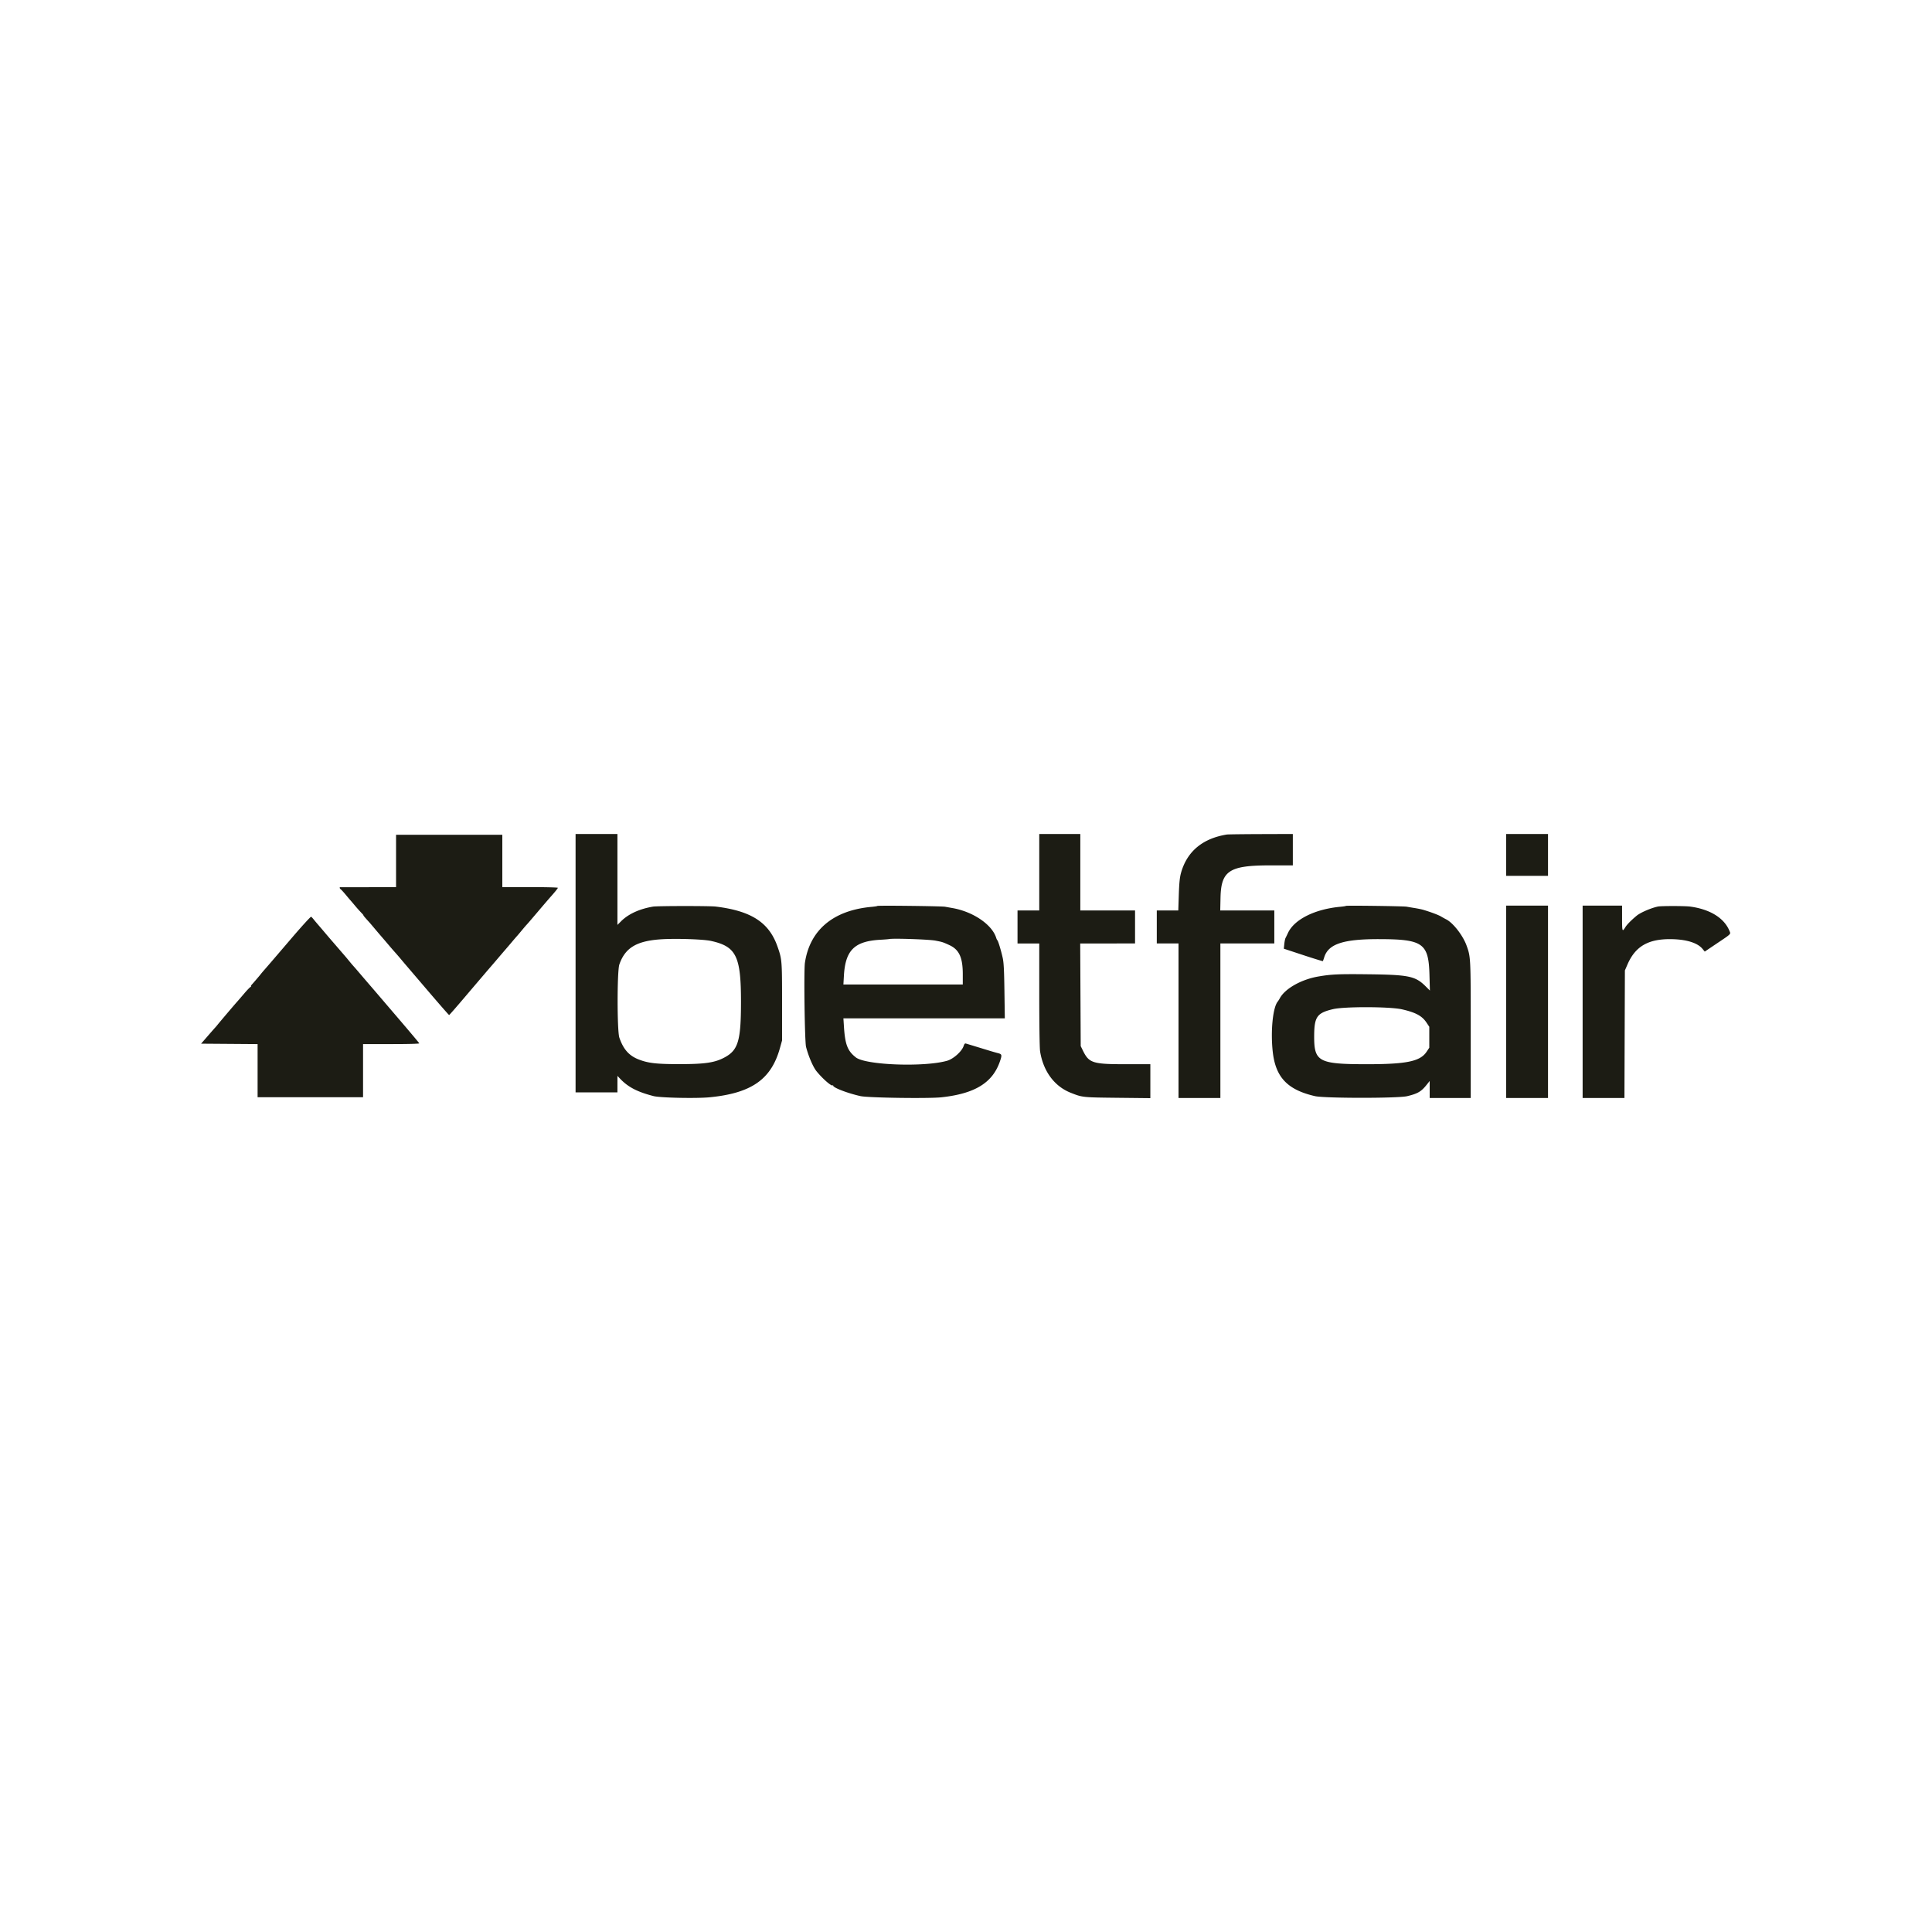 <svg xmlns="http://www.w3.org/2000/svg" width="400" height="400"><path d="M119.167 199.417v26.75h8.666l.001-1.709.001-1.708.491.524c1.671 1.782 3.598 2.791 7.007 3.666 1.376.352 8.854.508 11.584.241 8.661-.848 12.747-3.701 14.551-10.158l.449-1.606v-8c0-8.63-.016-8.815-.967-11.5-1.759-4.963-5.445-7.334-12.783-8.223-1.243-.15-12.07-.141-12.97.011-2.815.476-5.105 1.528-6.616 3.038l-.748.748v-18.824h-8.666v26.75m96-18.834v7.917h-4.5v6.833h4.5l.001 10.625c.001 6.442.069 11.052.172 11.709.649 4.111 2.954 7.235 6.327 8.573 2.444.97 2.425.968 9.708 1.046l6.792.073v-7.026h-5.137c-6.811 0-7.565-.242-8.832-2.833l-.448-.917-.053-10.625-.052-10.625H235V188.5h-11.333v-15.833h-8.5v7.916M254 172.78c-4.973.807-8.174 3.451-9.445 7.803-.297 1.015-.414 2.145-.5 4.792l-.102 3.125H239.5v6.833h4.5v32h8.667v-32h11.166V188.5h-11.196l.057-2.625c.12-5.607 1.81-6.708 10.288-6.708h4.685v-6.5l-6.625.022c-3.644.013-6.813.054-7.042.091m57.833 4.22v4.333h8.667v-8.666h-8.667V177M82 178.25v5.417l-5.708.019c-3.14.011-5.765.011-5.834 0-.204-.032-.142.286.084.431.114.073.582.583 1.039 1.133.458.55.908 1.081 1 1.181.093.099.506.585.919 1.079a30.69 30.69 0 0 0 1.286 1.444c.295.3.501.546.457.546-.072 0 .259.396 1.174 1.404.183.202.67.771 1.083 1.265.412.494 1.05 1.244 1.417 1.667.366.423 1.041 1.212 1.5 1.754.458.542 1.071 1.25 1.362 1.573.291.323.843.962 1.227 1.42.384.459.859 1.021 1.056 1.25l4.593 5.375c2.33 2.727 4.279 4.954 4.332 4.949.053-.006 1.352-1.487 2.887-3.292a2112.272 2112.272 0 0 1 4.346-5.104c.383-.452.997-1.167 1.363-1.59a229.41 229.41 0 0 0 1.5-1.75c.459-.541 1.134-1.329 1.5-1.752.367-.423 1.004-1.17 1.417-1.661.412-.491.862-1.014 1-1.163.138-.149.587-.679 1-1.178.412-.499.862-1.028 1-1.174.277-.296.59-.659 2.151-2.493a351.77 351.77 0 0 1 2.766-3.231c.902-.998 1.583-1.842 1.583-1.959 0-.079-2.588-.143-5.75-.143H104v-10.834H82v5.417m99.655 9.317c-.049.049-.573.132-1.164.185-7.955.703-12.827 4.78-13.841 11.581-.245 1.643-.046 16.329.235 17.417.505 1.947 1.444 4.14 2.148 5.015 1.228 1.526 3.123 3.19 3.361 2.952.059-.058.106-.03.106.062 0 .422 3.045 1.584 5.667 2.162 1.585.35 14.113.531 16.761.242 6.843-.746 10.493-2.953 12.042-7.283.527-1.475.496-1.643-.345-1.857-.39-.1-1.083-.296-1.542-.437a1581.04 1581.04 0 0 0-5.107-1.555c-.197-.058-.328.085-.469.512-.372 1.126-2.12 2.688-3.424 3.058-4.759 1.349-16.844.903-18.888-.697-1.717-1.345-2.226-2.655-2.465-6.344l-.112-1.747h33.418l-.08-5.625c-.061-4.361-.141-5.905-.353-6.875-.326-1.488-.95-3.549-1.111-3.666-.062-.046-.172-.271-.243-.5-.846-2.728-4.746-5.395-8.999-6.153l-1.583-.284c-.734-.132-13.89-.285-14.012-.163m97.012-.013c-.046.046-.571.128-1.167.183-5.284.488-9.548 2.623-10.844 5.43-.191.412-.417.882-.504 1.044-.087.161-.201.724-.254 1.25l-.097.956 4.013 1.323c2.207.727 4.038 1.29 4.068 1.25.031-.041.163-.411.293-.823.864-2.732 3.935-3.744 11.325-3.73 9.11.017 10.277.843 10.454 7.396l.088 3.25-.877-.873c-2.114-2.107-3.476-2.396-11.748-2.495-6.278-.074-7.773-.008-10.492.462-3.519.608-6.868 2.5-7.945 4.488a5.7 5.7 0 0 1-.446.71c-1.011 1.219-1.497 6.148-1.024 10.392.589 5.282 3.051 7.867 8.74 9.176 1.991.458 17.171.465 19.083.009 2.183-.521 2.913-.946 4.025-2.342l.642-.807v3.53h8.5v-14.041c0-15.081-.004-15.157-.87-17.542-.759-2.091-2.79-4.695-4.222-5.413-.27-.135-.754-.404-1.075-.596-.526-.316-2.112-.91-3.666-1.373-.321-.096-1.124-.262-1.786-.368a98.425 98.425 0 0 1-1.666-.281c-.618-.115-12.442-.27-12.548-.165m33.166 19.863v19.916h8.667V187.5h-8.667v19.917m15.834 0v19.916h8.655l.047-13.208.048-13.208.53-1.224c1.602-3.702 4.216-5.262 8.803-5.253 3.261.006 5.676.727 6.732 2.008l.468.568 2.4-1.614c3.206-2.155 3.011-1.96 2.701-2.707-1.101-2.65-4.033-4.452-8.134-5-1.062-.142-6.007-.146-6.667-.005-1.453.309-3.62 1.248-4.417 1.913-1.155.965-1.982 1.807-2.333 2.377-.626 1.018-.667.901-.667-1.897V187.5h-8.166v19.917M60.378 194.226c-4.43 5.176-4.465 5.217-5.514 6.42-.429.492-.818.951-.864 1.02-.116.174-1.524 1.822-1.861 2.179-.153.162-.234.338-.181.391.054.054.022.097-.069.097-.092 0-.686.609-1.32 1.352-.634.744-1.302 1.52-1.486 1.724-.646.721-3.614 4.218-4.083 4.812-.138.174-.35.421-.472.55-.122.128-.823.926-1.557 1.773l-1.335 1.539 5.849.044 5.848.044v10.996h21.834v-11h5.847c3.642 0 5.826-.06 5.792-.16-.031-.087-1.968-2.393-4.306-5.125a11511.82 11511.82 0 0 1-4.604-5.382c-.195-.229-.908-1.058-1.584-1.842a603.684 603.684 0 0 1-2.062-2.407 56.946 56.946 0 0 0-1.083-1.248 28.16 28.16 0 0 1-.857-1.01 59.31 59.31 0 0 0-.969-1.16c-.2-.229-.714-.825-1.144-1.324a477.06 477.06 0 0 0-1.447-1.675 172.022 172.022 0 0 1-1.417-1.658c-.412-.49-1.05-1.237-1.416-1.66-.367-.424-.817-.96-1-1.193-.184-.232-.409-.467-.5-.522-.092-.054-1.909 1.937-4.039 4.425m86.842.587c5.225 1.158 6.199 3.152 6.193 12.687-.004 7.923-.58 9.894-3.33 11.392-2.055 1.12-4.066 1.424-9.416 1.424-4.736 0-6.443-.195-8.417-.958-2.01-.778-3.187-2.103-4.019-4.525-.48-1.398-.479-13.776.001-15.155 1.179-3.388 3.472-4.812 8.351-5.186 2.988-.229 8.969-.048 10.637.321m46.451-.065c1.46.282 1.539.307 2.886.926 2.024.93 2.776 2.565 2.776 6.039v2.12h-24.717l.104-1.814c.304-5.313 2.2-7.17 7.613-7.456.779-.041 1.567-.105 1.75-.142.899-.181 8.259.07 9.588.327m96.579 14.221c2.861.651 4.17 1.36 5.101 2.763l.566.851v4.334l-.559.841c-1.32 1.987-4.133 2.575-12.322 2.575-9.968 0-10.953-.509-10.953-5.666 0-4.145.542-4.938 3.917-5.736 2.338-.552 11.765-.527 14.25.038" fill="#1c1c14" fill-rule="evenodd"/></svg>